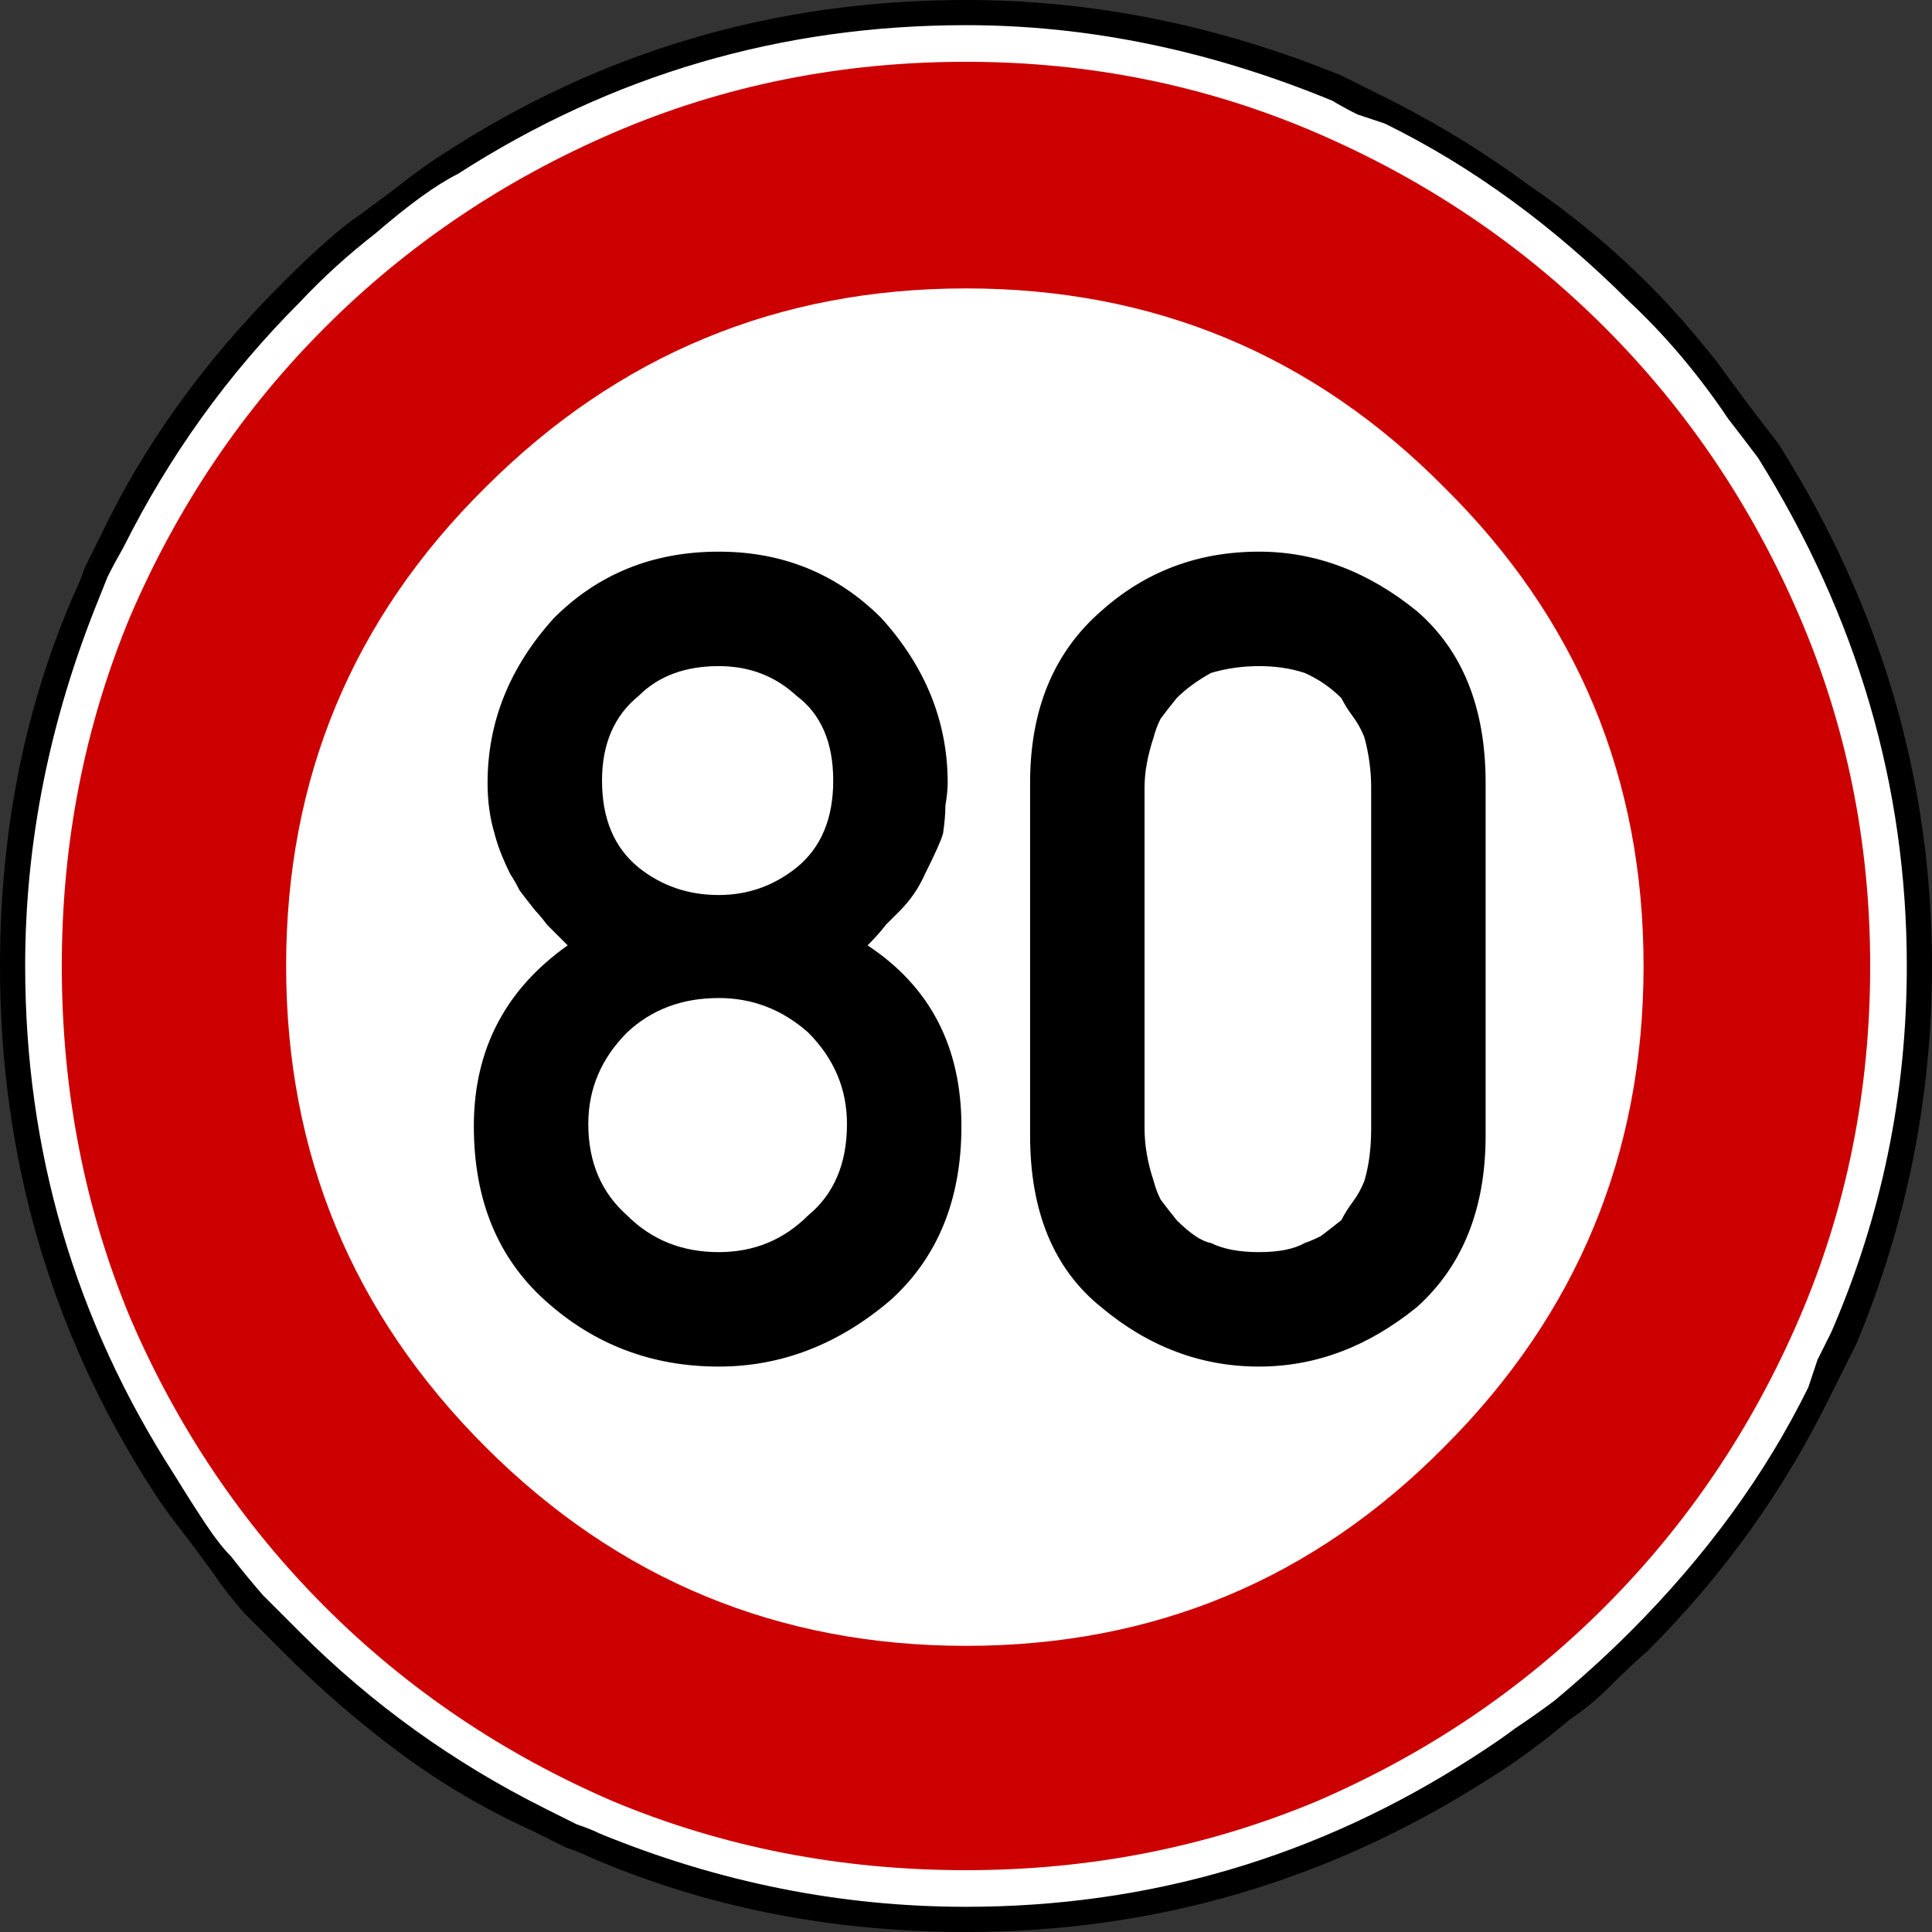 <?xml version="1.0" encoding="UTF-8" standalone="no"?>
<!-- Created with Inkscape (http://www.inkscape.org/) -->
<svg xmlns:dc="http://purl.org/dc/elements/1.1/" xmlns:cc="http://creativecommons.org/ns#" xmlns:rdf="http://www.w3.org/1999/02/22-rdf-syntax-ns#" xmlns:svg="http://www.w3.org/2000/svg" xmlns="http://www.w3.org/2000/svg" xmlns:sodipodi="http://sodipodi.sourceforge.net/DTD/sodipodi-0.dtd" xmlns:inkscape="http://www.inkscape.org/namespaces/inkscape" width="600" height="600" id="svg3699" version="1.1" inkscape:version="0.47 r22583" sodipodi:docname="Zeichen_274-58.svg">
  <rect width="100%" height="100%" fill="#333333" stroke="none"/>
  <defs id="defs3701">
    <inkscape:perspective sodipodi:type="inkscape:persp3d" inkscape:vp_x="0 : 526.18109 : 1" inkscape:vp_y="0 : 1000 : 0" inkscape:vp_z="744.09448 : 526.18109 : 1" inkscape:persp3d-origin="372.04724 : 350.78739 : 1" id="perspective3707"/>
    <inkscape:perspective id="perspective3729" inkscape:persp3d-origin="0.5 : 0.33333333 : 1" inkscape:vp_z="1 : 0.5 : 1" inkscape:vp_y="0 : 1000 : 0" inkscape:vp_x="0 : 0.5 : 1" sodipodi:type="inkscape:persp3d"/>
  </defs>
  <sodipodi:namedview id="base" pagecolor="#ffffff" bordercolor="#666666" borderopacity="1.0" inkscape:pageopacity="0.0" inkscape:pageshadow="2" inkscape:zoom="5.6" inkscape:cx="12.677157" inkscape:cy="58.124971" inkscape:document-units="px" inkscape:current-layer="layer1" showgrid="false" inkscape:window-width="1280" inkscape:window-height="951" inkscape:window-x="1280" inkscape:window-y="24" inkscape:window-maximized="1"/>
  <g inkscape:label="Ebene 1" inkscape:groupmode="layer" id="layer1" transform="translate(-1.52,-451.852)">
    <g style="font-size:100px;font-style:normal;font-variant:normal;font-weight:normal;font-stretch:normal;fill:#000000;fill-opacity:1;stroke:none;font-family:Zeichen Zweihundert;-inkscape-font-specification:Zeichen Zweihundert" id="text4280" transform="matrix(7.109,0,0,7.109,-9.288,-6425.77)">
      <path d="m 43.72,968.052 c 5.867,8e-5 11.267,1.1 16.2,3.3 5,2.133 9.4,5.1 13.2,8.9 3.8,3.8 6.767,8.2 8.9,13.2 2.2,4.933 3.3,10.333 3.3,16.2 -8.3e-5,5.867 -1.1,11.3 -3.3,16.3 -2.133,5 -5.1,9.4 -8.9,13.2 -3.8,3.8 -8.2,6.8 -13.2,9 -4.933,2.133 -10.333,3.2 -16.2,3.2 -5.867,0 -11.3,-1.067 -16.3,-3.2 -5,-2.2 -9.4,-5.2 -13.2,-9 -3.8,-3.8 -6.8,-8.2 -9,-13.2 -2.133,-5 -3.2,-10.433 -3.2,-16.3 0,-5.867 1.067,-11.267 3.2,-16.2 2.2,-5 5.2,-9.4 9,-13.2 3.8,-3.8 8.2,-6.767 13.2,-8.9 5,-2.2 10.433,-3.3 16.3,-3.3" style="fill:#ffffff" id="path8869"/>
      <path d="m 43.72,967.452 c 5.533,8e-5 11,1.1 16.4,3.3 l 2.4,1.2 c 2.067,1.067 4,2.267 5.8,3.6 1.867,1.267 3.6,2.7 5.2,4.3 0.533,0.533 1.033,1.067 1.5,1.6 0.467,0.533 0.967,1.133 1.5,1.8 0.667,0.933 1.567,2.133 2.7,3.6 4.467,7.067 6.7,14.667 6.7,22.8 -8.4e-5,5.733 -1.1,11.233 -3.3,16.5 l -1.2,2.4 c -2,4.067 -4.633,7.733 -7.9,11 -0.6,0.533 -1.167,1.067 -1.7,1.6 -0.533,0.533 -1.1,1 -1.7,1.4 -1.267,1.067 -2.5,1.967 -3.7,2.7 -6.933,4.4 -14.5,6.6 -22.7,6.6 -5.933,0 -11.433,-1.1 -16.5,-3.3 -0.267,-0.133 -0.6,-0.267 -1,-0.4 -0.4,-0.2 -0.867,-0.433 -1.4,-0.7 -2.067,-0.933 -4,-2.067 -5.8,-3.4 -1.8,-1.333 -3.533,-2.833 -5.2,-4.5 -0.533,-0.533 -1.067,-1.067 -1.6,-1.6 -0.533,-0.6 -1,-1.2 -1.4,-1.8 -0.533,-0.733 -1.033,-1.4 -1.5,-2 -0.467,-0.6 -0.867,-1.167 -1.2,-1.7 -4.4,-6.867 -6.6,-14.467 -6.6,-22.8 5e-7,-5.933 1.1,-11.4 3.3,-16.4 0.133,-0.267 0.267,-0.6 0.4,-1 0.2,-0.4 0.433,-0.867 0.7,-1.4 1.867,-3.933 4.5,-7.6 7.9,-11 1.467,-1.467 2.6,-2.467 3.4,-3 0.733,-0.533 1.4,-1.033 2,-1.5 0.6,-0.467 1.167,-0.867 1.7,-1.2 6.867,-4.467 14.467,-6.7 22.8,-6.7 m 0,1.1 c -8.067,8e-5 -15.467,2.167 -22.2,6.5 -0.933,0.467 -2.133,1.333 -3.6,2.6 -1.2,0.933 -2.3,1.933 -3.3,3 -3.133,3.133 -5.7,6.7 -7.7,10.7 -0.267,0.467 -0.5,0.9 -0.7,1.3 -0.133,0.333 -0.267,0.667 -0.4,1 -2.133,5.267 -3.2,10.6 -3.2,16 -6e-7,8.067 2.167,15.467 6.5,22.2 0.533,0.867 1,1.6 1.4,2.2 0.4,0.6 0.767,1.067 1.1,1.4 0.467,0.6 0.933,1.167 1.4,1.7 0.533,0.533 1.067,1.067 1.6,1.6 3.133,3.133 6.7,5.7 10.7,7.7 0.533,0.267 1,0.5 1.4,0.7 0.4,0.133 0.733,0.267 1,0.4 5.2,2.133 10.533,3.2 16,3.2 8,0 15.367,-2.167 22.1,-6.5 0.733,-0.467 1.367,-0.9 1.9,-1.3 0.6,-0.4 1.167,-0.8 1.7,-1.2 1.2,-1 2.3,-2 3.3,-3 3.333,-3.333 5.933,-6.9 7.8,-10.7 0.133,-0.4 0.267,-0.8 0.4,-1.2 0.2,-0.4 0.4,-0.8 0.6,-1.2 2.2,-5.067 3.3,-10.4 3.3,-16 -8.3e-5,-7.867 -2.167,-15.267 -6.5,-22.2 -0.4,-0.533 -0.833,-1.1 -1.3,-1.7 -0.4,-0.6 -0.833,-1.2 -1.3,-1.8 -0.933,-1.2 -1.933,-2.3 -3,-3.3 -3.333,-3.333 -6.9,-5.933 -10.7,-7.8 -0.4,-0.133 -0.8,-0.267 -1.2,-0.4 -0.4,-0.2 -0.767,-0.4 -1.1,-0.6 -5.333,-2.2 -10.667,-3.3 -16,-3.3" id="path8871"/>
      <path d="m 43.72,980.052 c -8.2,7e-5 -15.2,2.9 -21,8.7 -5.8,5.733 -8.7,12.7 -8.7,20.9 -1.2e-5,8.2 2.9,15.2 8.7,21 5.8,5.8 12.8,8.7 21,8.7 8.2,0 15.167,-2.9 20.9,-8.7 5.8,-5.8 8.7,-12.8 8.7,-21 -7.1e-5,-8.2 -2.9,-15.167 -8.7,-20.9 -5.733,-5.8 -12.7,-8.7 -20.9,-8.7 m 0,-9.9 c 5.4,8e-5 10.5,1.033 15.3,3.1 4.8,2.067 9,4.9 12.6,8.5 3.6,3.6 6.433,7.8 8.5,12.6 2.067,4.8 3.1,9.9 3.1,15.3 -8.1e-5,5.467 -1.033,10.6 -3.1,15.4 -2.067,4.8 -4.9,9 -8.5,12.6 -3.6,3.6 -7.8,6.433 -12.6,8.5 -4.8,2 -9.9,3 -15.3,3 -5.467,0 -10.6,-1 -15.4,-3 -4.8,-2.067 -9,-4.9 -12.6,-8.5 -3.6,-3.6 -6.433,-7.8 -8.5,-12.6 -2,-4.8 -3,-9.933 -3,-15.4 -2.2e-6,-5.4 1,-10.5 3,-15.3 2.067,-4.8 4.9,-9 8.5,-12.6 3.6,-3.6 7.8,-6.433 12.6,-8.5 4.8,-2.067 9.933,-3.1 15.4,-3.1" style="fill:#cc0000;fill-opacity:1" id="path8873"/>
      <path d="m 27.82,1001.552 c -2.6e-5,1.667 0.533,2.933 1.6,3.8 1,0.8 2.167,1.2 3.5,1.2 1.267,0 2.4,-0.4 3.4,-1.2 1.067,-0.867 1.6,-2.133 1.6,-3.8 -3.6e-5,-1.667 -0.533,-2.9 -1.6,-3.7 -0.933,-0.867 -2.067,-1.3 -3.4,-1.3 -1.467,6e-5 -2.633,0.433 -3.5,1.3 -1.067,0.867 -1.6,2.1 -1.6,3.7 m -5.6,15.1 c -2e-5,-3.333 1.367,-5.967 4.1,-7.9 -0.333,-0.333 -0.633,-0.633 -0.9,-0.9 -0.2,-0.267 -0.367,-0.467 -0.5,-0.6 -0.267,-0.333 -0.5,-0.633 -0.7,-0.9 -0.133,-0.267 -0.267,-0.5 -0.4,-0.7 -0.333,-0.667 -0.567,-1.267 -0.7,-1.8 -0.2,-0.667 -0.3,-1.4 -0.3,-2.2 -2.1e-5,-2.667 0.967,-5.067 2.9,-7.2 1.933,-1.933 4.333,-2.9 7.2,-2.9 2.8,6e-5 5.167,0.967 7.1,2.9 1.933,2.133 2.9,4.533 2.9,7.2 -4.1e-5,0.267 -0.033,0.6 -0.1,1 -4.1e-5,0.333 -0.033,0.733 -0.1,1.2 -0.067,0.267 -0.333,0.867 -0.8,1.8 -0.267,0.6 -0.633,1.133 -1.1,1.6 -0.133,0.133 -0.333,0.333 -0.6,0.6 -0.2,0.267 -0.467,0.567 -0.8,0.9 2.733,1.8 4.1,4.433 4.1,7.9 -4.1e-5,3.2 -1.033,5.733 -3.1,7.6 -2.267,1.933 -4.767,2.9 -7.5,2.9 -2.933,0 -5.467,-0.967 -7.6,-2.9 -2.067,-1.867 -3.1,-4.4 -3.1,-7.6 m 5,-0.1 c -2.5e-5,1.667 0.567,3 1.7,4 1.067,1.067 2.4,1.6 4,1.6 1.533,0 2.833,-0.533 3.9,-1.6 1.133,-0.933 1.7,-2.267 1.7,-4 -3.6e-5,-1.533 -0.567,-2.867 -1.7,-4 -1.133,-1 -2.433,-1.5 -3.9,-1.5 -1.6,0 -2.933,0.5 -4,1.5 -1.133,1.133 -1.7,2.467 -1.7,4 m 34.2,-14.7 c -5.9e-5,-0.733 -0.1,-1.467 -0.3,-2.2 -0.133,-0.333 -0.3,-0.633 -0.5,-0.9 -0.2,-0.267 -0.367,-0.533 -0.5,-0.8 -0.467,-0.467 -1,-0.833 -1.6,-1.1 -0.6,-0.2 -1.267,-0.3 -2,-0.3 -0.733,6e-5 -1.433,0.1 -2.1,0.3 -0.6,0.333 -1.1,0.7 -1.5,1.1 -0.267,0.333 -0.5,0.633 -0.7,0.9 -0.133,0.267 -0.233,0.533 -0.3,0.8 -0.267,0.8 -0.4,1.533 -0.4,2.2 l 0,14.9 c -4.9e-5,0.733 0.133,1.5 0.4,2.3 0.067,0.267 0.167,0.533 0.3,0.8 0.2,0.267 0.433,0.567 0.7,0.9 0.6,0.6 1.1,0.933 1.5,1 0.533,0.267 1.233,0.4 2.1,0.4 0.867,0 1.533,-0.133 2,-0.4 0.2,-0.067 0.433,-0.167 0.7,-0.3 0.267,-0.2 0.567,-0.433 0.9,-0.7 0.133,-0.267 0.3,-0.533 0.5,-0.8 0.2,-0.267 0.367,-0.567 0.5,-0.9 0.2,-0.667 0.3,-1.433 0.3,-2.3 l 0,-14.9 m -14.9,-0.2 c -4.4e-5,-3.2 1.033,-5.7 3.1,-7.5 1.933,-1.733 4.233,-2.6 6.9,-2.6 2.467,6e-5 4.767,0.867 6.9,2.6 2,1.733 3,4.233 3,7.5 l 0,15.4 c -6.4e-5,3.2 -1,5.7 -3,7.5 -2.133,1.733 -4.433,2.6 -6.9,2.6 -2.533,0 -4.833,-0.867 -6.9,-2.6 -2.067,-1.667 -3.1,-4.167 -3.1,-7.5 l 0,-15.4" id="path8875"/>
    </g>
  </g>
</svg>